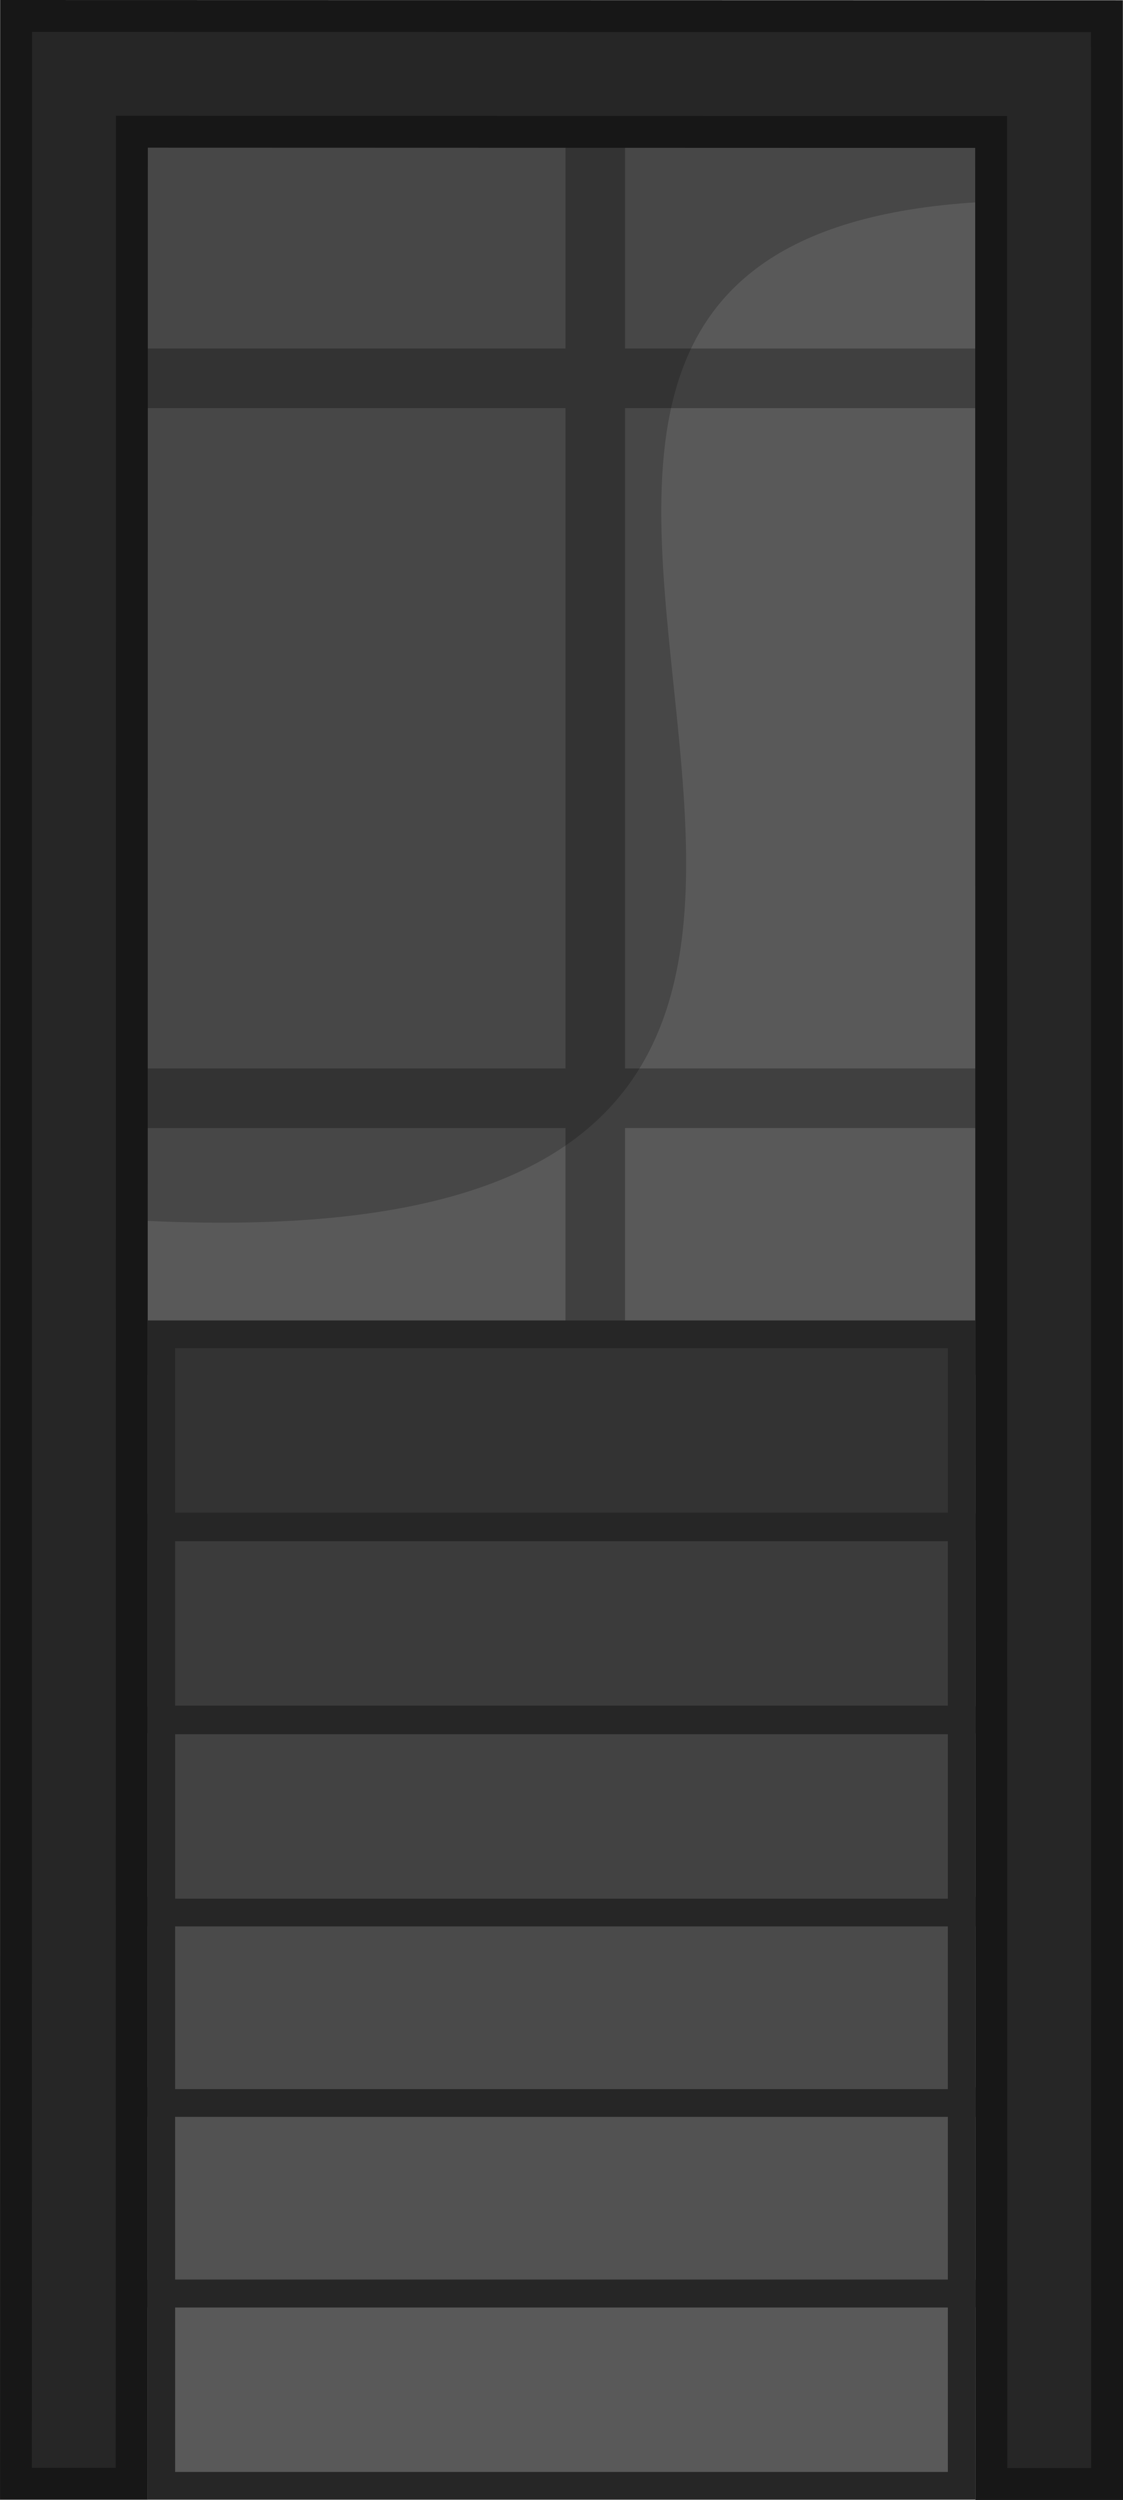 <?xml version="1.0" encoding="UTF-8" standalone="no"?>
<!-- Created with Inkscape (http://www.inkscape.org/) -->

<svg
   width="306.32"
   height="681.49"
   viewBox="0 0 81.047 180.311"
   version="1.1"
   id="svg1"
   xml:space="preserve"
   sodipodi:docname="Surviv Monument.svg"
   inkscape:export-filename="memorial_base.svg"
   inkscape:export-xdpi="96"
   inkscape:export-ydpi="96"
   xmlns:inkscape="http://www.inkscape.org/namespaces/inkscape"
   xmlns:sodipodi="http://sodipodi.sourceforge.net/DTD/sodipodi-0.dtd"
   xmlns="http://www.w3.org/2000/svg"
   xmlns:svg="http://www.w3.org/2000/svg"><sodipodi:namedview
     id="namedview1"
     pagecolor="#505050"
     bordercolor="#ffffff"
     borderopacity="1"
     inkscape:showpageshadow="0"
     inkscape:pageopacity="0"
     inkscape:pagecheckerboard="1"
     inkscape:deskcolor="#505050"
     inkscape:document-units="mm" /><defs
     id="defs1" /><g
     inkscape:label="Layer 1"
     inkscape:groupmode="layer"
     id="layer1"
     transform="translate(-95.102,-126.603)"><g
       id="g24"
       transform="translate(-476.121,46.558)"><g
         id="g3-0"
         transform="translate(509.925,8.404)"><rect
           style="fill:#595959;fill-opacity:1;stroke:none;stroke-width:1.323"
           id="rect1-8"
           width="71.896"
           height="94.771"
           x="65.532"
           y="76.024"
           rx="0.421"
           ry="1.243" /><rect
           style="fill:#404040;fill-opacity:1;stroke:none;stroke-width:1.408"
           id="rect2-8"
           width="70.52"
           height="4.3"
           x="65.508"
           y="148.703"
           rx="0.477"
           ry="1.243" /><rect
           style="fill:#404040;fill-opacity:1;stroke:none;stroke-width:1.654"
           id="rect2-2-7"
           width="97.276"
           height="4.3"
           x="77.932"
           y="-106.407"
           rx="0.658"
           ry="1.243"
           transform="rotate(90)" /><rect
           style="fill:#404040;fill-opacity:1;stroke:none;stroke-width:1.408"
           id="rect2-4-2"
           width="70.52"
           height="4.3"
           x="66.348"
           y="96.778"
           rx="0.477"
           ry="1.243" /><path
           style="fill:#000000;fill-opacity:0.2;stroke-width:0.687;stroke-linecap:round;stroke-linejoin:round"
           d="M 136.253,86.107 V 75.408 H 68 v 84.051 c 86.41,6.449 3.694,-73.569 68.253,-73.352 z"
           id="path99-3-8-4-2-0-4"
           sodipodi:nodetypes="ccccc" /><g
           id="g37-4-1-8-9-3"
           transform="matrix(1,0,0,-1,-1669.535,1240.567)"><path
             id="rect94671-0-1-7-2-0-4-4-7-1"
             style="fill:#262626;fill-opacity:1;fill-rule:evenodd;stroke:#171717;stroke-width:2.3;stroke-linecap:round;stroke-linejoin:miter;stroke-dasharray:none;stroke-opacity:1;stop-color:#000000"
             d="m 1802.363,1159.407 0.017,-169.642 h 8.351 v 7e-4 l -0.01,177.992 v 0 l -78.727,0.018 v 0 l -0.01,-177.992 v -7e-4 h 8.351 l 0.017,169.642 z"
             sodipodi:nodetypes="ccccccccccccc" /><g
             id="g223741-0-7-0-4-2-4"
             transform="rotate(-90,84.571,-695.151)"><path
               d="m -1614.092,1020.517 h -13.861 v -57.767 h 13.861 z"
               fill="#878787"
               stroke="#4d4d4d"
               stroke-width="1.666"
               stroke-linecap="square"
               id="path223729-9-4-1-2-0-2"
               style="fill:#525252;fill-opacity:1;stroke:#262626;stroke-width:2;stroke-dasharray:none;stroke-opacity:1" /><path
               d="m -1627.827,1020.517 h -13.861 v -57.767 h 13.861 z"
               fill="#828282"
               stroke="#4d4d4d"
               stroke-width="1.666"
               stroke-linecap="square"
               id="path223731-5-3-1-4-1-4"
               style="fill:#4a4a4a;fill-opacity:1;stroke:#262626;stroke-width:2;stroke-dasharray:none;stroke-opacity:1" /><path
               d="m -1641.562,1020.517 h -13.861 v -57.766 h 13.861 z"
               fill="#7d7d7d"
               stroke="#4d4d4d"
               stroke-width="1.666"
               stroke-linecap="square"
               id="path223733-4-5-0-9-2-1"
               style="fill:#424242;fill-opacity:1;stroke:#262626;stroke-width:2;stroke-dasharray:none;stroke-opacity:1" /><path
               d="m -1655.484,1020.517 h -13.862 v -57.767 h 13.862 z"
               fill="#787878"
               stroke="#4d4d4d"
               stroke-width="1.666"
               stroke-linecap="square"
               id="path223735-41-8-5-7-8-2"
               style="fill:#3b3b3b;fill-opacity:1;stroke:#262626;stroke-width:2;stroke-dasharray:none;stroke-opacity:1" /><path
               d="m -1669.407,1020.517 h -13.861 v -57.767 h 13.861 z"
               fill="#737373"
               stroke="#4d4d4d"
               stroke-width="1.666"
               stroke-linecap="square"
               id="path223737-0-8-80-6-3-5"
               style="fill:#333333;fill-opacity:1;stroke:#262626;stroke-width:2;stroke-dasharray:none;stroke-opacity:1" /><path
               d="m -1600.216,1020.517 h -13.861 v -57.767 h 13.861 z"
               fill="#878787"
               stroke="#4d4d4d"
               stroke-width="1.666"
               stroke-linecap="square"
               id="path223739-32-1-60-9-0-5"
               style="fill:#595959;fill-opacity:1;stroke:#262626;stroke-width:2;stroke-dasharray:none;stroke-opacity:1" /></g></g></g></g></g></svg>
